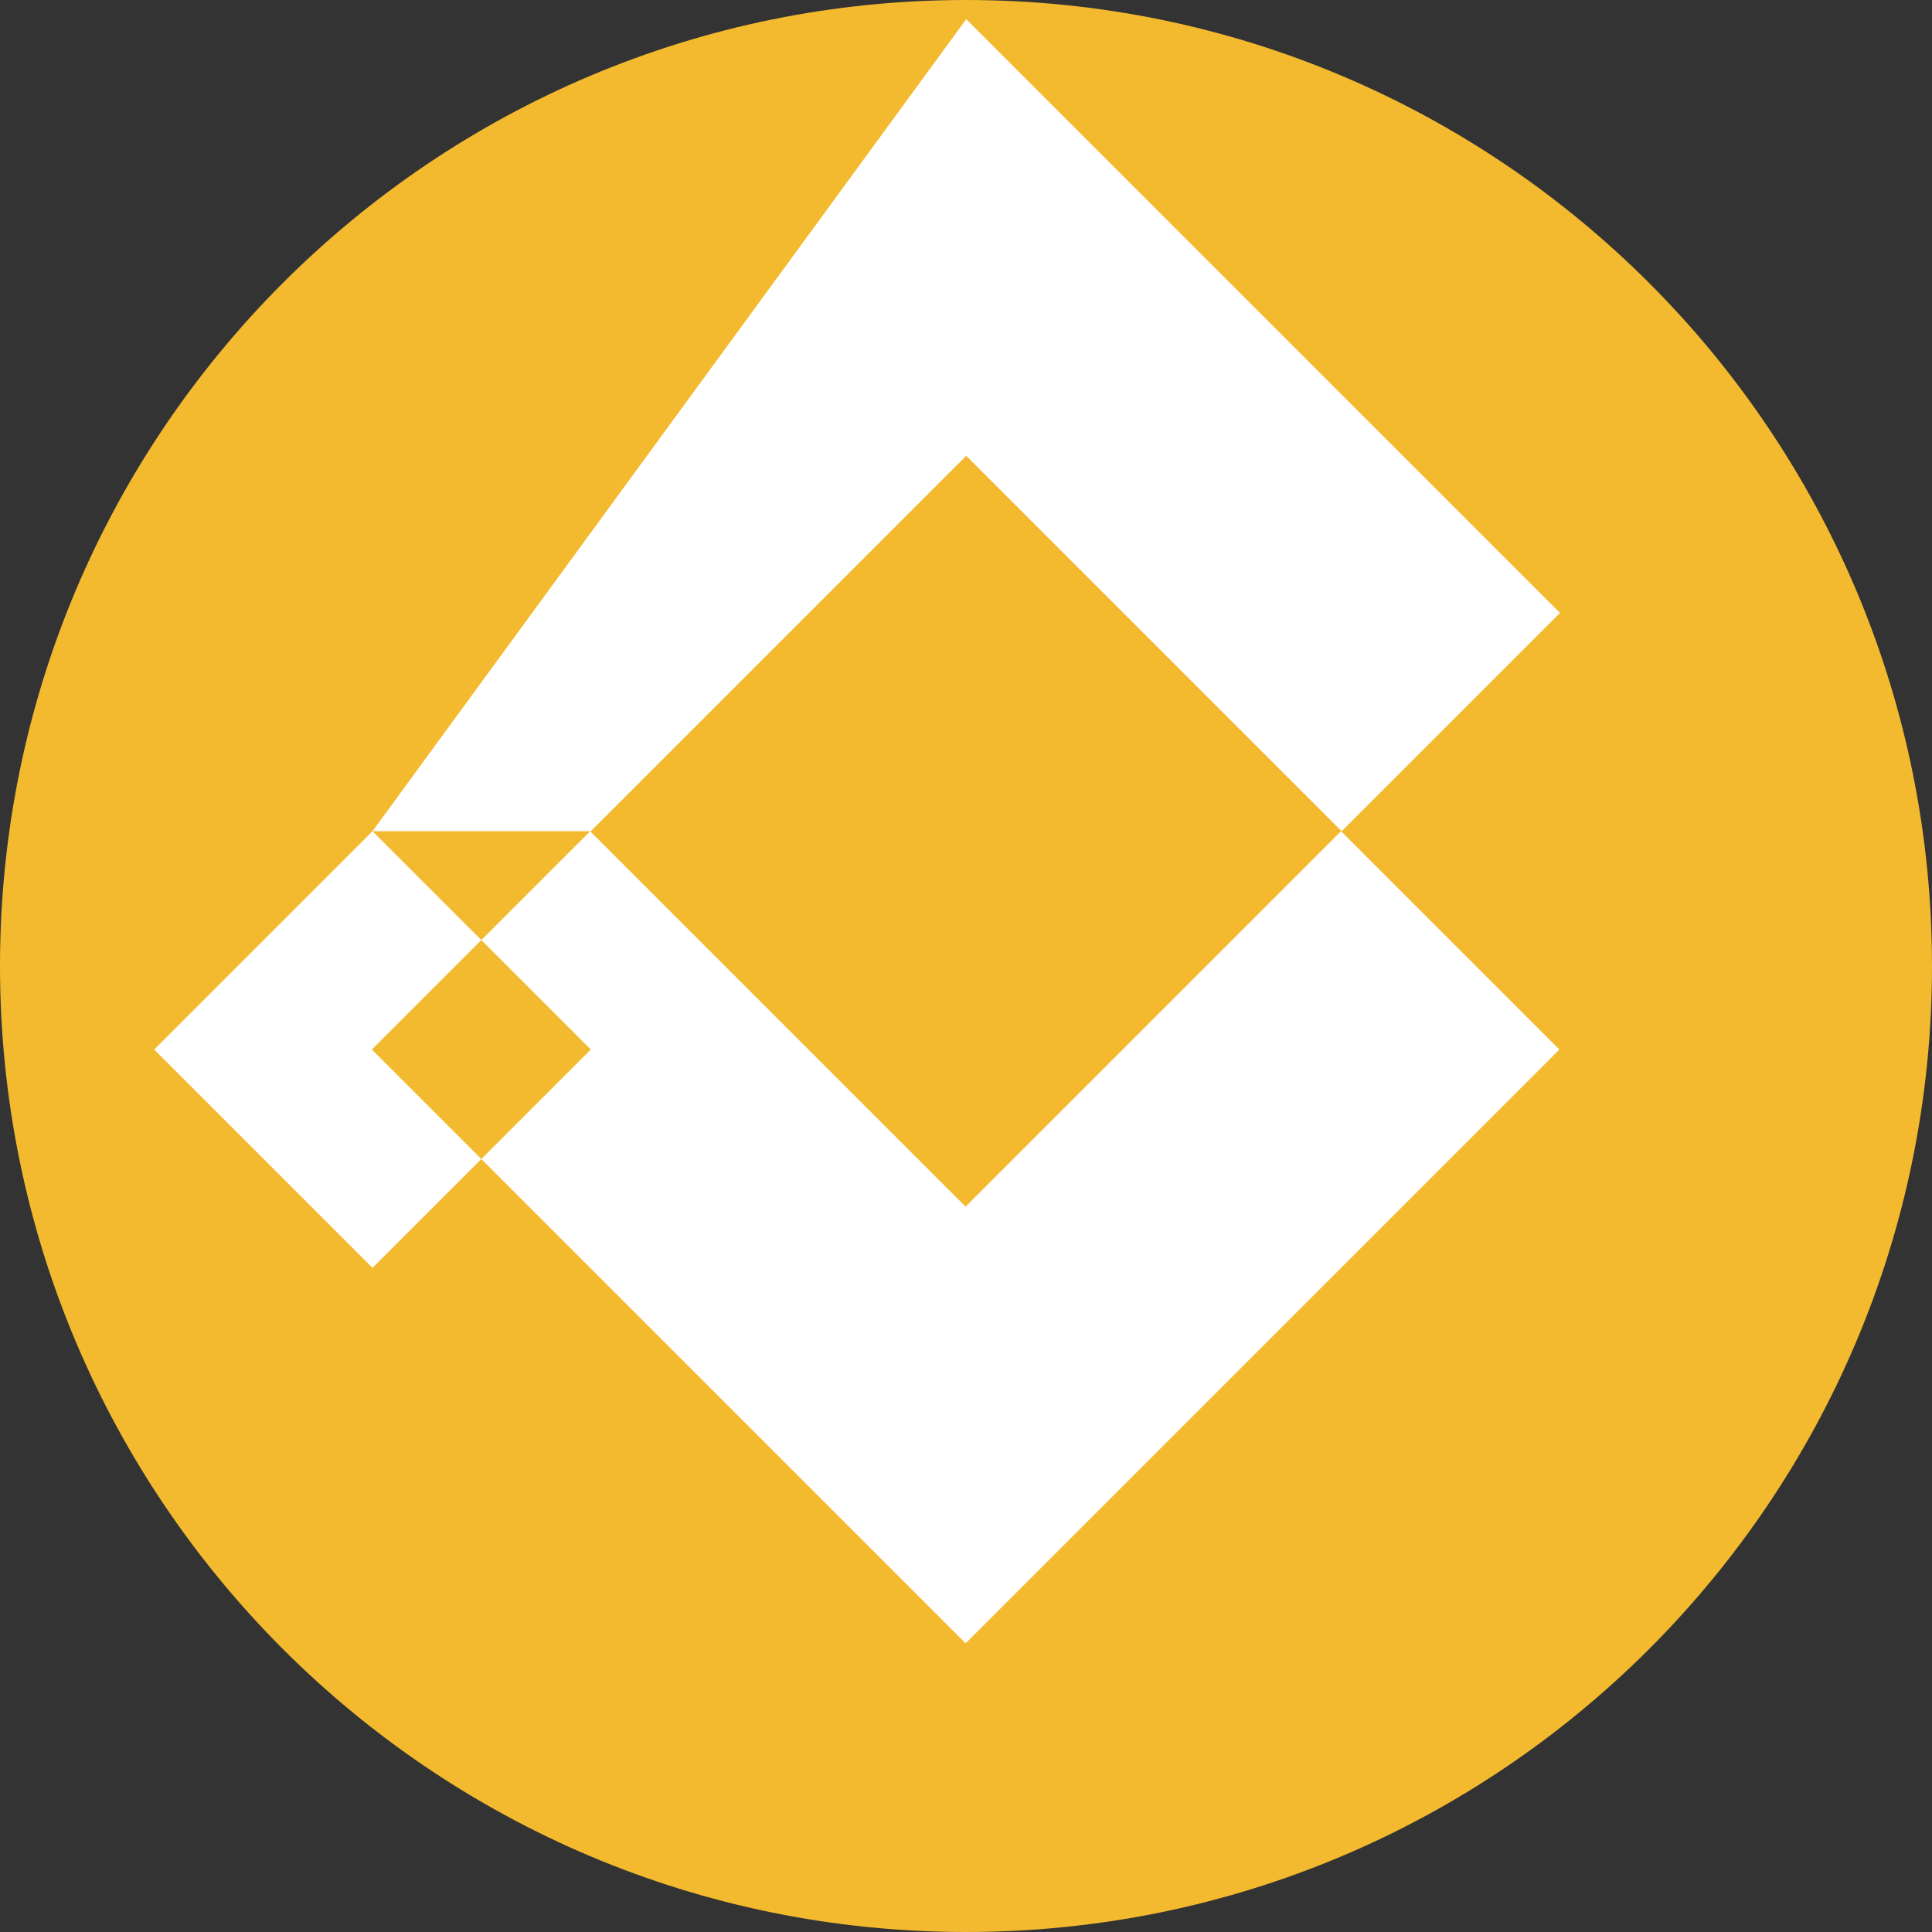 
<svg xmlns="http://www.w3.org/2000/svg" viewBox="0 0 2500 2500">
  <rect x="0" y="0" width="2500" height="2500" fill="#333333" stroke="none"/>
  <path d="M1250 0c690.4 0 1250 559.6 1250 1250s-559.6 1250-1250 1250S0 1940.4 0 1250 559.6 0 1250 0z" fill="#f3ba2f"/>
  <path d="M764.5 1075.6l485.8-485.8 485.8 485.8 282.5-282.5-768.3-768.3L482 1075.6l282.5 282.5-282.5 282.5-282.5-282.5 282.5-282.5zm970.8 0l-485.8 485.8-485.8-485.8-282.5 282.5 768.3 768.3 768.3-768.3-282.5-282.5z" fill="#fff"/>
</svg>
